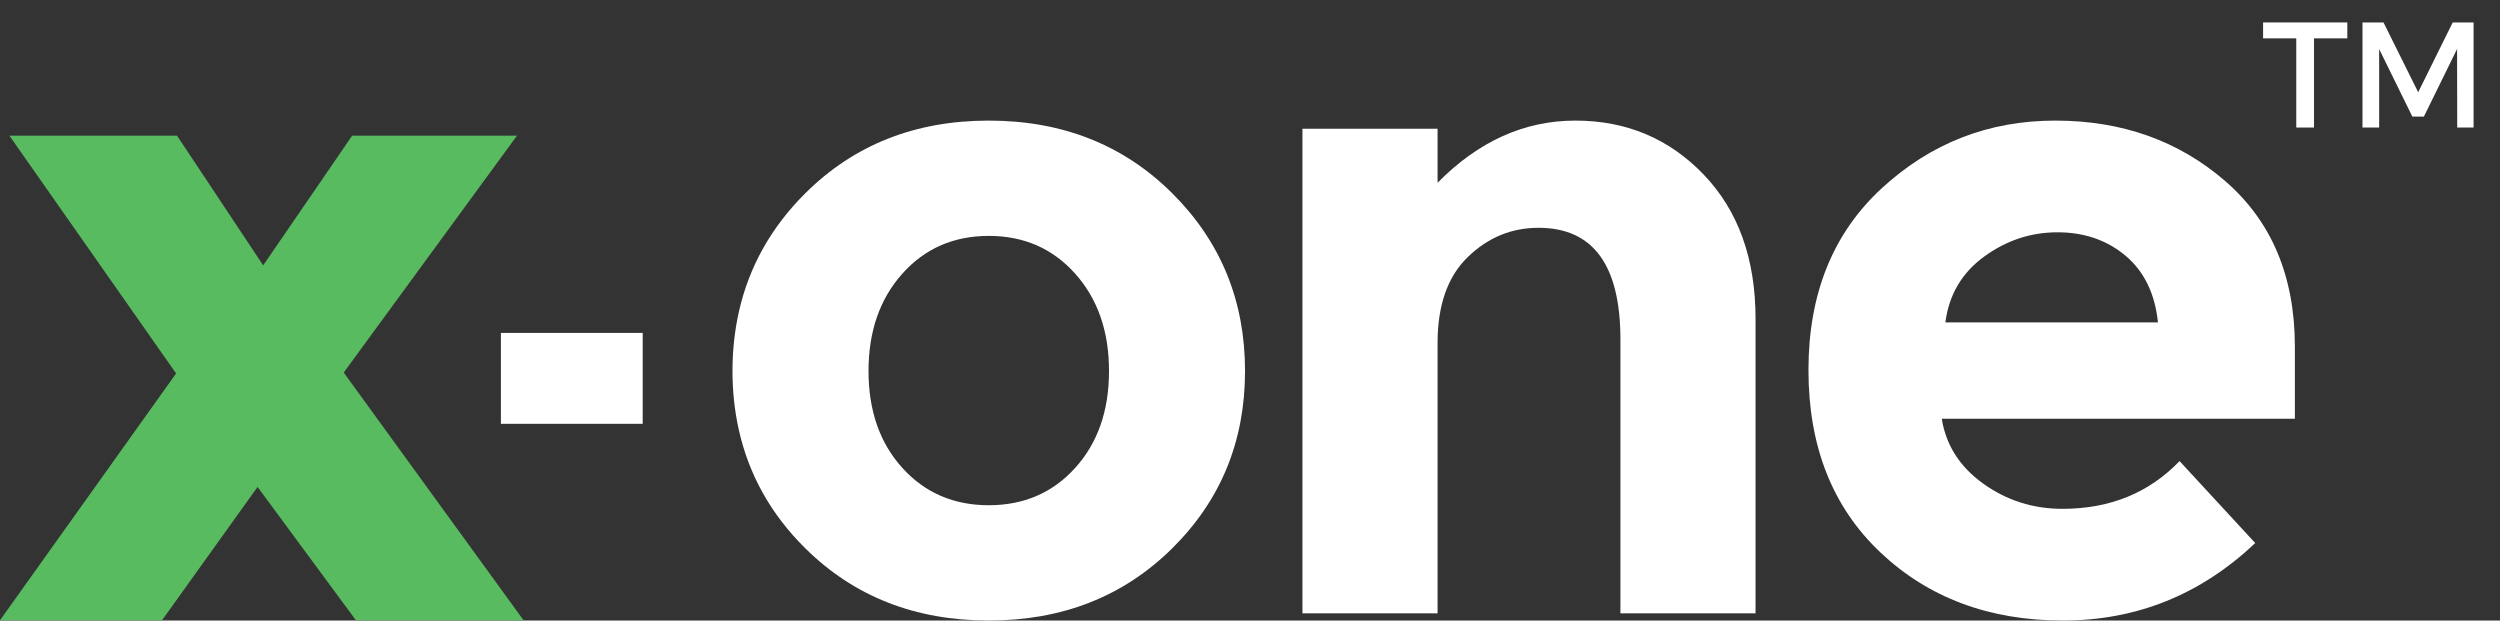 <?xml version="1.0" encoding="utf-8"?>
<!-- Generator: Adobe Illustrator 15.0.0, SVG Export Plug-In . SVG Version: 6.00 Build 0)  -->
<!DOCTYPE svg PUBLIC "-//W3C//DTD SVG 1.1//EN" "http://www.w3.org/Graphics/SVG/1.1/DTD/svg11.dtd">
<svg version="1.1" id="Warstwa_1" xmlns="http://www.w3.org/2000/svg" xmlns:xlink="http://www.w3.org/1999/xlink" x="0px" y="0px"
	 width="499.569px" height="123.999px" viewBox="0 0 499.569 123.999" enable-background="new 0 0 499.569 123.999"
	 xml:space="preserve">
<rect x="0" y="0" width="499.569" height="123.999" fill="#333333" stroke="none"/>
<path fill="#FFFFFF" d="M287.266,68.559v54h-27v-96.84h27v10.8c8.159-8.28,17.34-12.42,27.54-12.42c10.198,0,18.749,3.6,25.65,10.8
	c6.899,7.2,10.35,16.802,10.35,28.8v58.86h-27v-54.72c0-14.878-5.462-22.32-16.38-22.32c-5.399,0-10.11,1.952-14.13,5.851
	C289.274,55.27,287.266,60.999,287.266,68.559"/>
<path fill="#FFFFFF" d="M450.66,108.519c-10.921,10.322-23.732,15.48-38.43,15.48c-14.701,0-26.852-4.528-36.45-13.59
	c-9.603-9.06-14.4-21.21-14.4-36.45c0-15.238,4.889-27.36,14.67-36.36c9.779-9,21.33-13.5,34.65-13.5s24.629,4.022,33.93,12.061
	c9.298,8.04,13.95,19.079,13.95,33.119v14.4h-70.56c0.838,5.282,3.6,9.602,8.279,12.96c4.681,3.361,9.959,5.04,15.841,5.04
	c9.478,0,17.279-3.178,23.399-9.54L450.66,108.519z M424.74,51.099c-3.721-3.119-8.252-4.68-13.59-4.68
	c-5.341,0-10.232,1.62-14.67,4.86c-4.441,3.24-7.021,7.622-7.74,13.14h42.479C430.618,58.66,428.458,54.221,424.74,51.099"/>
<path fill="#FFFFFF" d="M462.399,7.666v17.819h-3.54V7.666h-6.63v-3.18h16.83v3.18H462.399z"/>
<path fill="#FFFFFF" d="M491.02,25.485l-0.03-15.689l-6.63,13.5h-2.31l-6.63-13.5v15.689h-3.33V4.486h4.2l6.93,13.949l6.899-13.949
	h4.17v20.999H491.02z"/>
<polygon fill="#58BB60" points="76.841,85.678 68.688,74.445 77.601,62.258 103.312,27.106 70.372,27.106 52.592,53.026 
	35.374,27.106 1.874,27.106 35.188,74.625 0.001,123.945 32.379,123.945 51.469,97.306 71.12,123.945 104.621,123.945 "/>
<path fill="#FFFFFF" d="M234.212,38.589c-9.72-9.658-21.932-14.49-36.63-14.49c-14.701,0-26.91,4.832-36.63,14.49
	c-6.844,6.803-11.268,14.695-13.293,23.669c-0.85,3.77-1.287,7.727-1.287,11.881c0,4.031,0.415,7.873,1.216,11.539
	c1.99,9.1,6.435,17.078,13.364,23.921c9.72,9.603,21.929,14.4,36.63,14.4c14.698,0,26.91-4.798,36.63-14.4
	c9.72-9.599,14.58-21.42,14.58-35.46S243.932,48.25,234.212,38.589 M214.862,93.488c-4.5,4.981-10.26,7.471-17.28,7.471
	s-12.78-2.489-17.28-7.471c-4.5-4.978-6.75-11.43-6.75-19.35s2.25-14.4,6.75-19.44s10.26-7.56,17.28-7.56s12.78,2.52,17.28,7.56
	s6.75,11.52,6.75,19.44S219.362,88.511,214.862,93.488"/>
<rect x="100.095" y="66.525" fill="#FFFFFF" width="28.333" height="18.165"/>
</svg>
